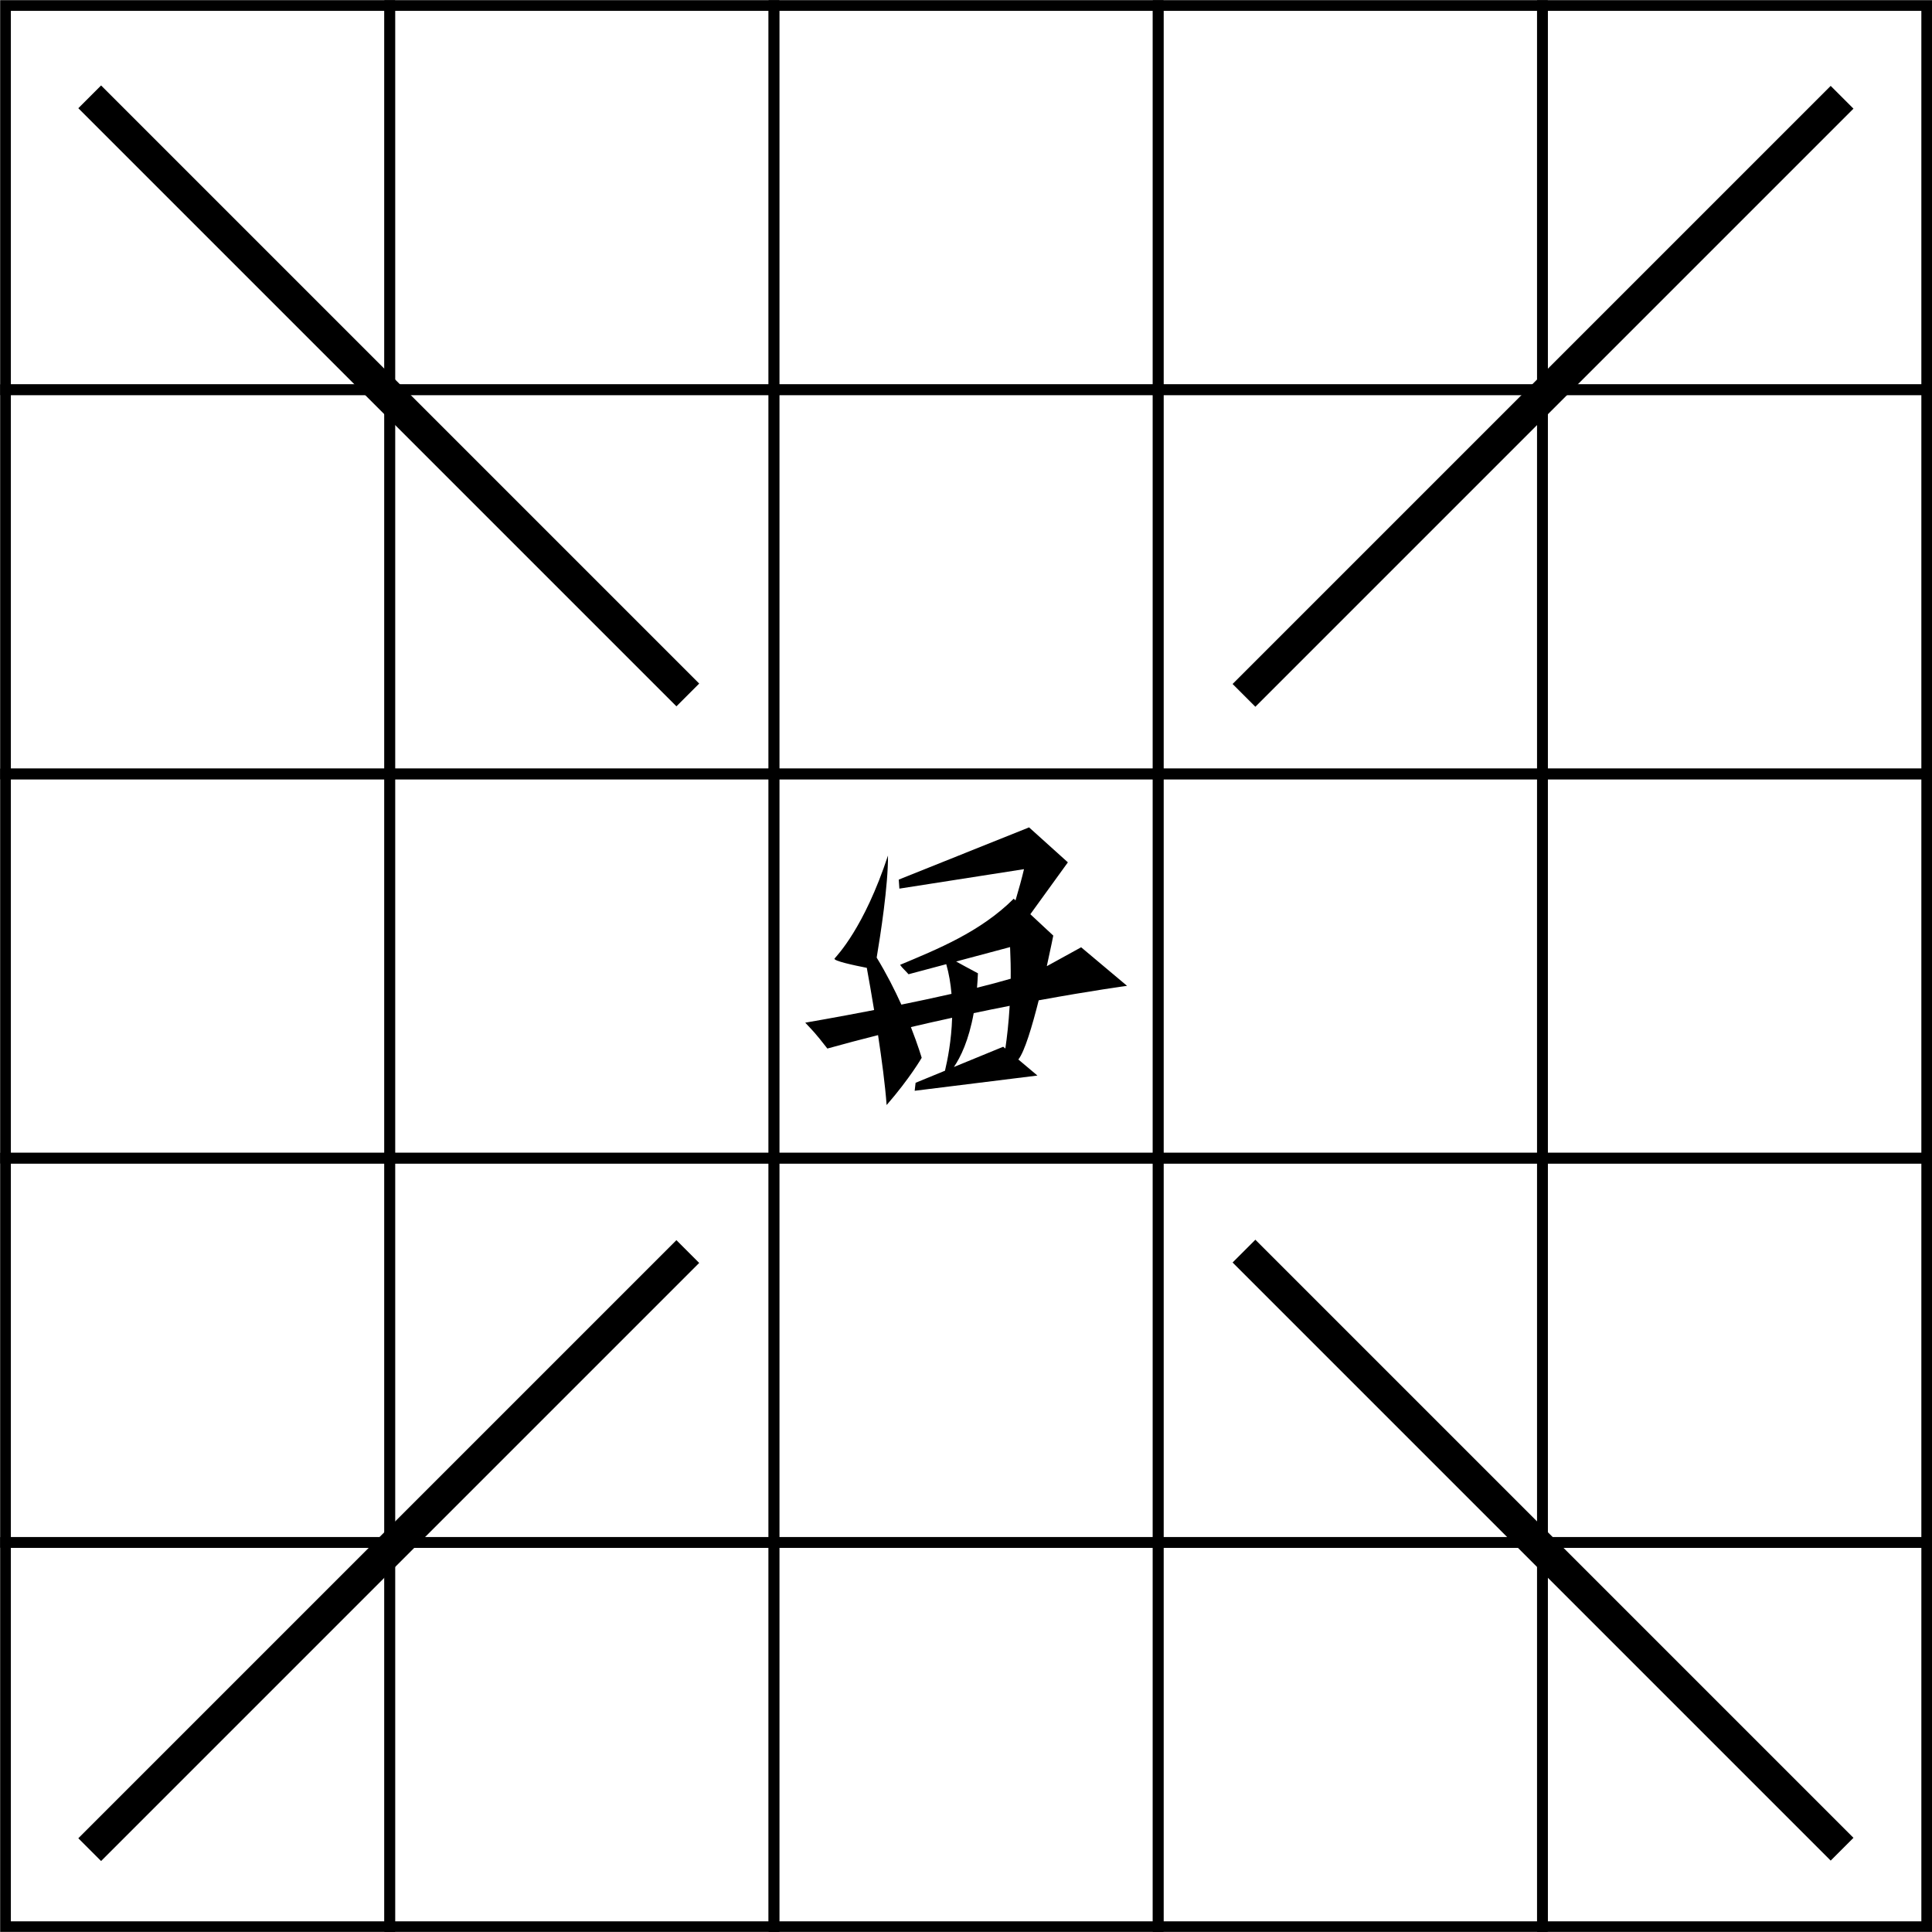 
            <svg id="result" width="178.76px" height="178.75px" version="1.1" viewBox="0 0 17.876 17.875" xmlns="http://www.w3.org/2000/svg" xmlns:cc="http://creativecommons.org/ns#" xmlns:dc="http://purl.org/dc/elements/1.1/" xmlns:rdf="http://www.w3.org/1999/02/22-rdf-syntax-ns#"><g><rect x="0.051" y="0.051" width="3.555" height="3.555" fill="none" stroke="#000" stroke-linecap="square" stroke-width=".099" style="paint-order:stroke fill markers"></rect><rect x="0.051" y="3.606" width="3.555" height="3.555" fill="none" stroke="#000" stroke-linecap="square" stroke-width=".099" style="paint-order:stroke fill markers"></rect><rect x="0.051" y="7.161" width="3.555" height="3.555" fill="none" stroke="#000" stroke-linecap="square" stroke-width=".099" style="paint-order:stroke fill markers"></rect><rect x="0.051" y="10.716" width="3.555" height="3.555" fill="none" stroke="#000" stroke-linecap="square" stroke-width=".099" style="paint-order:stroke fill markers"></rect><rect x="0.051" y="14.272" width="3.555" height="3.555" fill="none" stroke="#000" stroke-linecap="square" stroke-width=".099" style="paint-order:stroke fill markers"></rect><rect x="3.606" y="0.051" width="3.555" height="3.555" fill="none" stroke="#000" stroke-linecap="square" stroke-width=".099" style="paint-order:stroke fill markers"></rect><rect x="3.606" y="3.606" width="3.555" height="3.555" fill="none" stroke="#000" stroke-linecap="square" stroke-width=".099" style="paint-order:stroke fill markers"></rect><rect x="3.606" y="7.161" width="3.555" height="3.555" fill="none" stroke="#000" stroke-linecap="square" stroke-width=".099" style="paint-order:stroke fill markers"></rect><rect x="3.606" y="10.716" width="3.555" height="3.555" fill="none" stroke="#000" stroke-linecap="square" stroke-width=".099" style="paint-order:stroke fill markers"></rect><rect x="3.606" y="14.272" width="3.555" height="3.555" fill="none" stroke="#000" stroke-linecap="square" stroke-width=".099" style="paint-order:stroke fill markers"></rect><rect x="7.161" y="0.051" width="3.555" height="3.555" fill="none" stroke="#000" stroke-linecap="square" stroke-width=".099" style="paint-order:stroke fill markers"></rect><rect x="7.161" y="3.606" width="3.555" height="3.555" fill="none" stroke="#000" stroke-linecap="square" stroke-width=".099" style="paint-order:stroke fill markers"></rect><rect x="7.161" y="7.161" width="3.555" height="3.555" fill="none" stroke="#000" stroke-linecap="square" stroke-width=".099" style="paint-order:stroke fill markers"></rect><rect x="7.161" y="10.716" width="3.555" height="3.555" fill="none" stroke="#000" stroke-linecap="square" stroke-width=".099" style="paint-order:stroke fill markers"></rect><rect x="7.161" y="14.272" width="3.555" height="3.555" fill="none" stroke="#000" stroke-linecap="square" stroke-width=".099" style="paint-order:stroke fill markers"></rect><rect x="10.716" y="0.051" width="3.555" height="3.555" fill="none" stroke="#000" stroke-linecap="square" stroke-width=".099" style="paint-order:stroke fill markers"></rect><rect x="10.716" y="3.606" width="3.555" height="3.555" fill="none" stroke="#000" stroke-linecap="square" stroke-width=".099" style="paint-order:stroke fill markers"></rect><rect x="10.716" y="7.161" width="3.555" height="3.555" fill="none" stroke="#000" stroke-linecap="square" stroke-width=".099" style="paint-order:stroke fill markers"></rect><rect x="10.716" y="10.716" width="3.555" height="3.555" fill="none" stroke="#000" stroke-linecap="square" stroke-width=".099" style="paint-order:stroke fill markers"></rect><rect x="10.716" y="14.272" width="3.555" height="3.555" fill="none" stroke="#000" stroke-linecap="square" stroke-width=".099" style="paint-order:stroke fill markers"></rect><rect x="14.272" y="0.051" width="3.555" height="3.555" fill="none" stroke="#000" stroke-linecap="square" stroke-width=".099" style="paint-order:stroke fill markers"></rect><rect x="14.272" y="3.606" width="3.555" height="3.555" fill="none" stroke="#000" stroke-linecap="square" stroke-width=".099" style="paint-order:stroke fill markers"></rect><rect x="14.272" y="7.161" width="3.555" height="3.555" fill="none" stroke="#000" stroke-linecap="square" stroke-width=".099" style="paint-order:stroke fill markers"></rect><rect x="14.272" y="10.716" width="3.555" height="3.555" fill="none" stroke="#000" stroke-linecap="square" stroke-width=".099" style="paint-order:stroke fill markers"></rect><rect x="14.272" y="14.272" width="3.555" height="3.555" fill="none" stroke="#000" stroke-linecap="square" stroke-width=".099" style="paint-order:stroke fill markers"></rect></g><path d="m6.364  11.580-5.534 5.534" fill="none" stroke="#000" stroke-width=".298"></path><path d="m17.044 17.110-5.534-5.534" fill="none" stroke="#000" stroke-width=".298"></path><path d="m6.364  6.430-5.534-5.534" fill="none" stroke="#000" stroke-width=".298"></path><path d="m17.044 0.900-5.534 5.534" fill="none" stroke="#000" stroke-width=".298"></path><g transform="scale(0.206) translate(46.221 37.162)"><path d="m0 0-5.853 2.346 0.028 0.405 5.597-0.874c-0.089 0.385-0.23 0.893-0.381 1.403l-0.081-0.075c-1.5 1.495-3.439 2.271-5.103 2.969 0.084 0.131 0.24 0.26 0.379 0.423l1.694-0.452c0.126 0.437 0.198 0.887 0.236 1.333-0.753 0.172-1.513 0.332-2.252 0.483-0.295-0.651-0.657-1.371-1.109-2.112 0.169-1.002 0.517-3.236 0.508-4.584-1.078 3.262-2.284 4.482-2.398 4.625-0.083 0.104 0.901 0.312 1.446 0.419 0.103 0.566 0.209 1.162 0.329 1.895-1.751 0.34-3.093 0.568-3.093 0.568 0.362 0.391 0.421 0.426 0.993 1.162 0.77-0.215 1.53-0.414 2.277-0.603 0.169 1.115 0.319 2.242 0.385 3.141 1.043-1.199 1.575-2.122 1.575-2.122s-0.162-0.557-0.485-1.38c0.641-0.152 1.247-0.286 1.852-0.418-0.032 1.033-0.208 1.905-0.321 2.378l-1.32 0.542-0.041 0.359 5.513-0.684-0.857-0.721c0.281-0.349 0.621-1.492 0.915-2.658 2.407-0.441 3.968-0.65 3.968-0.65l-2.062-1.732-1.519 0.836c-7e-3 3e-3 -0.016 6e-3 -0.023 9e-3 0.173-0.78 0.29-1.37 0.29-1.37l-1.03-0.96 1.686-2.33zm-0.853 5.377c0.024 0.5 0.033 0.975 0.028 1.421-0.463 0.135-0.973 0.271-1.513 0.405 0.017-0.207 0.032-0.422 0.041-0.649-0.465-0.246-0.672-0.362-0.979-0.53zm-0.018 2.638c-0.047 0.776-0.121 1.429-0.195 1.918l-0.095-0.08-2.216 0.91c0.301-0.438 0.667-1.19 0.891-2.42 0.566-0.119 1.099-0.228 1.615-0.328z"></path></g></svg>
        